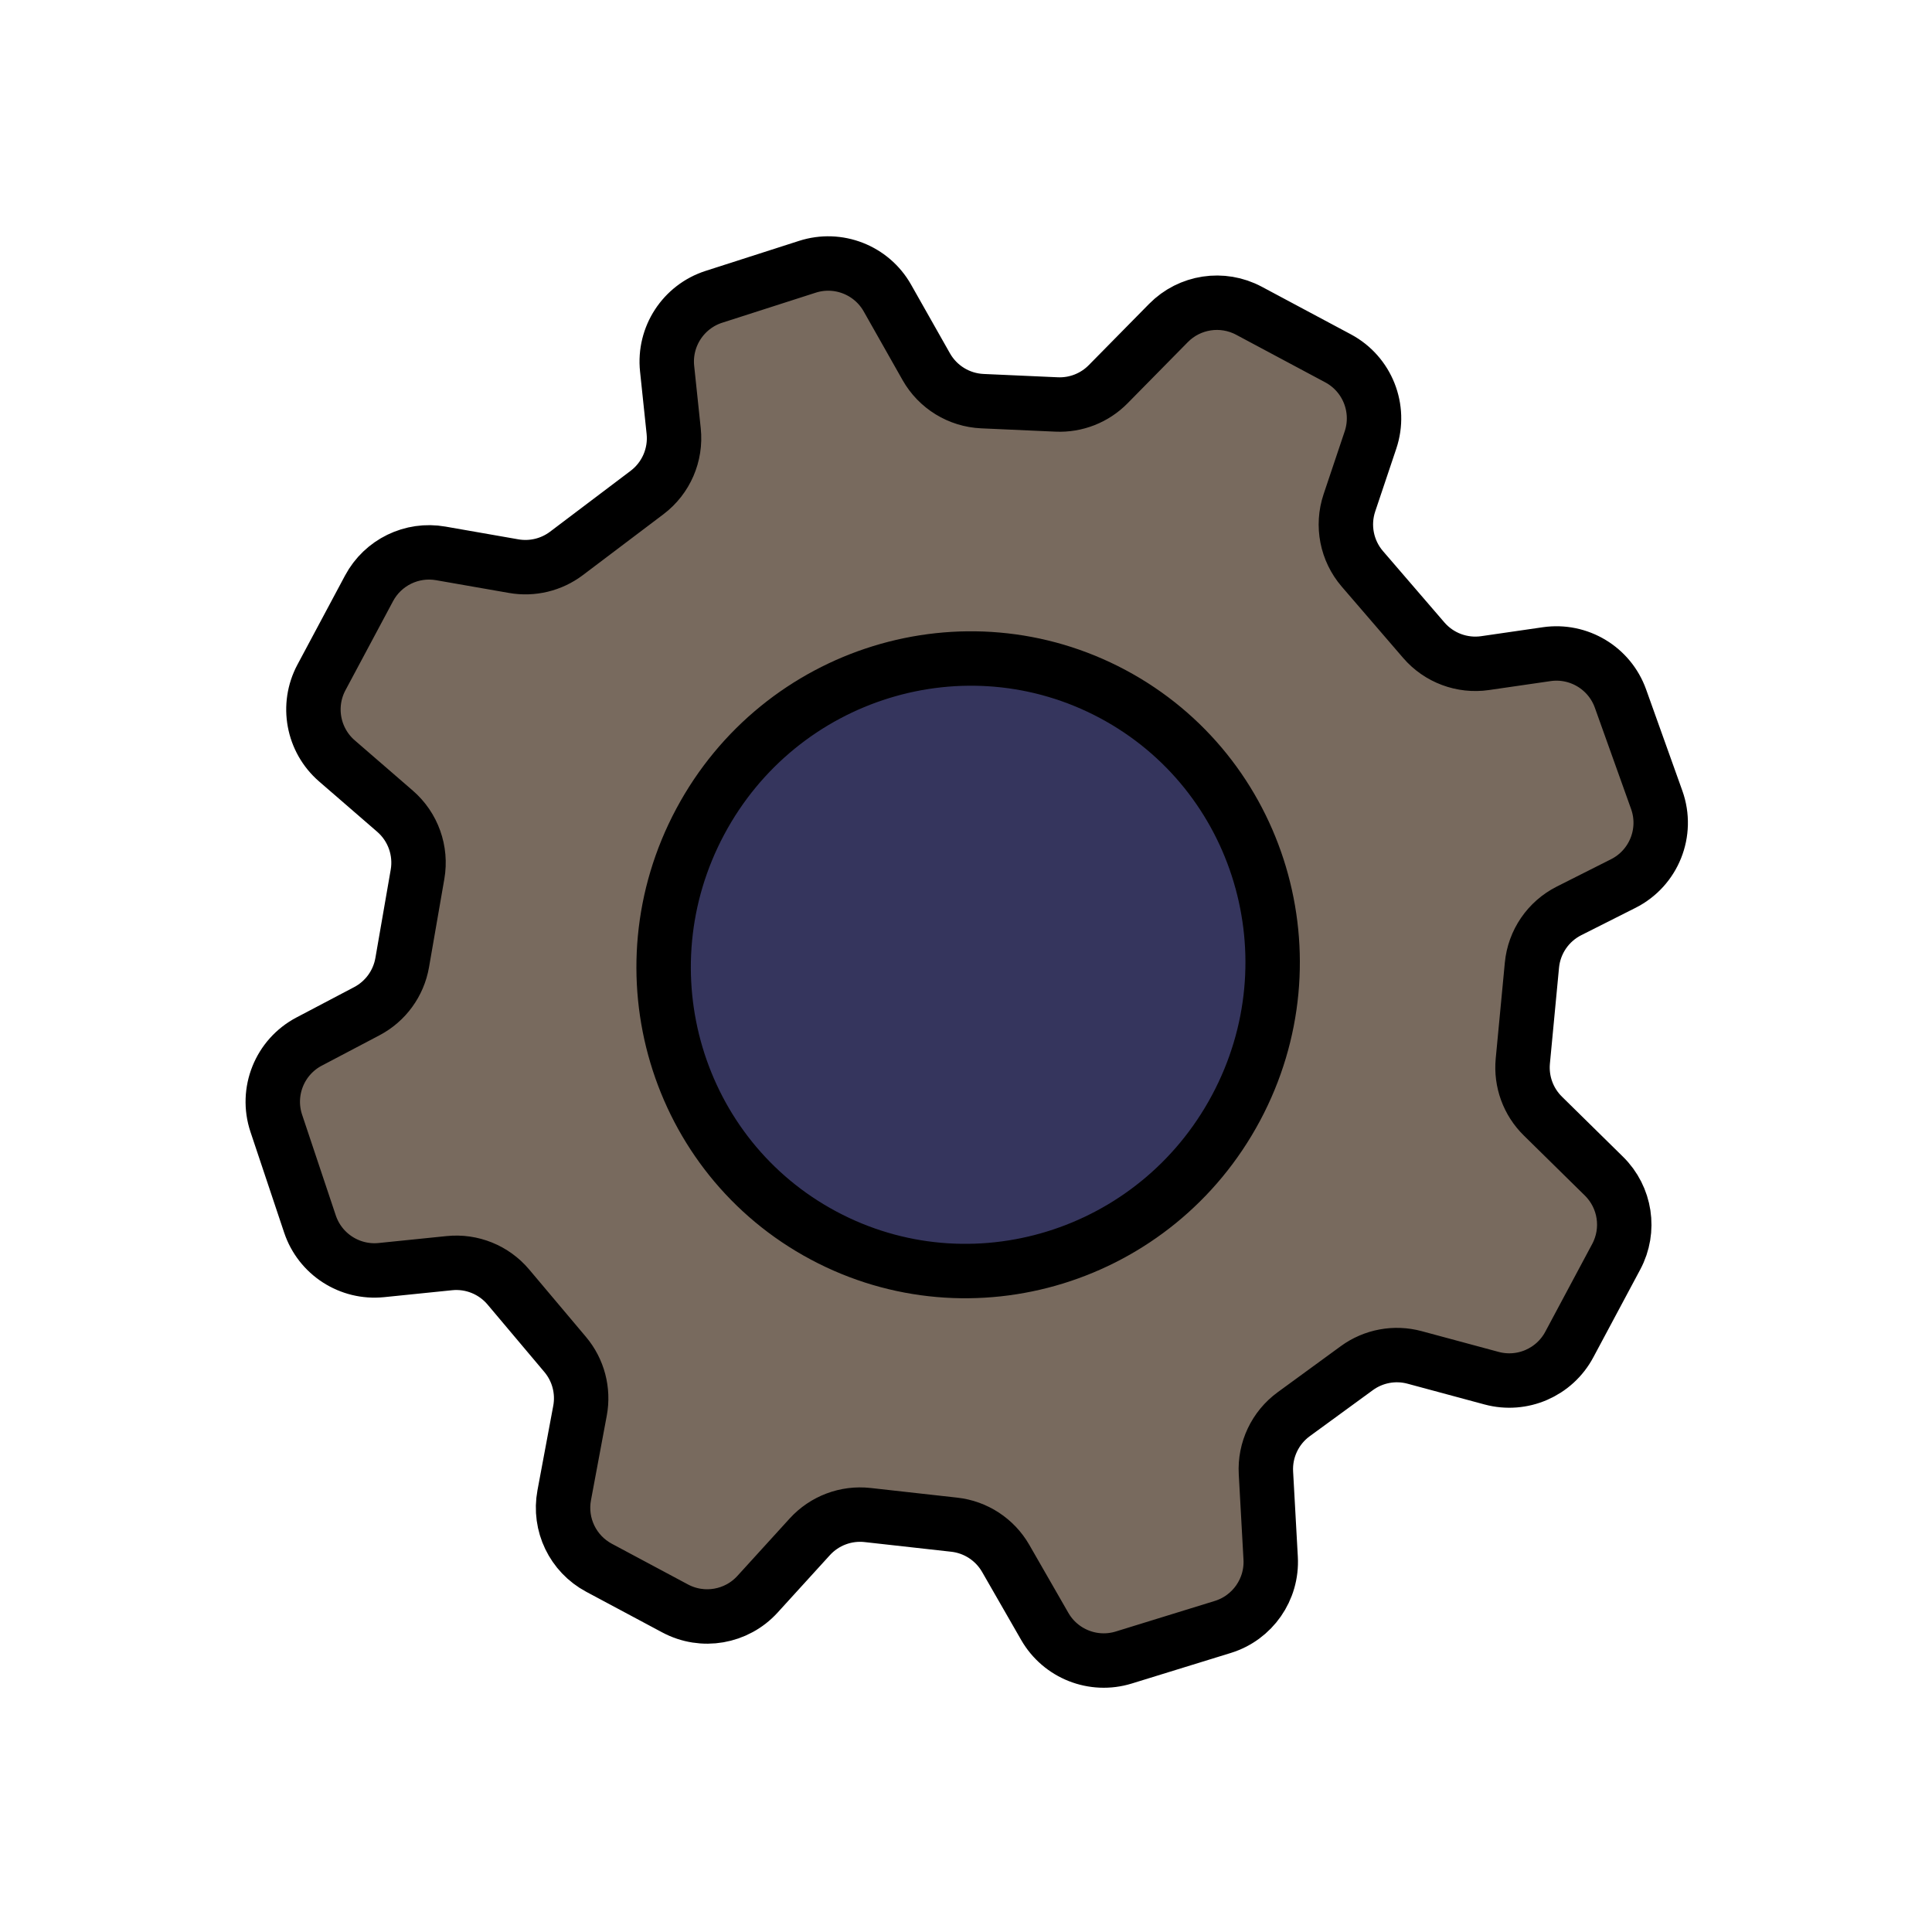 <svg width="142" height="142" viewBox="0 0 142 142" fill="none" xmlns="http://www.w3.org/2000/svg">
<path d="M104.646 47.053L100.132 41.811C98.981 40.474 98.619 38.63 99.18 36.957L100.73 32.339C101.506 30.025 100.499 27.489 98.347 26.338L91.799 22.84C89.844 21.795 87.435 22.162 85.88 23.741L81.448 28.241C80.454 29.251 79.078 29.792 77.662 29.728L72.207 29.484C70.486 29.407 68.927 28.45 68.079 26.952L65.223 21.905C64.055 19.842 61.599 18.882 59.342 19.608L52.475 21.814C50.222 22.538 48.785 24.743 49.032 27.097L49.515 31.688C49.699 33.431 48.955 35.143 47.557 36.2L41.633 40.676C40.526 41.511 39.123 41.85 37.757 41.611L32.397 40.674C30.269 40.301 28.143 41.337 27.125 43.242L23.627 49.789C22.526 51.849 22.998 54.396 24.763 55.925L29.035 59.624C30.361 60.773 30.988 62.532 30.688 64.26L29.561 70.752C29.295 72.28 28.335 73.599 26.963 74.321L22.721 76.553C20.552 77.694 19.53 80.239 20.308 82.564L22.782 89.962C23.524 92.18 25.704 93.587 28.031 93.35L33.031 92.84C34.676 92.672 36.297 93.328 37.362 94.592L41.538 99.549C42.505 100.695 42.905 102.215 42.63 103.688L41.469 109.902C41.069 112.045 42.104 114.201 44.028 115.229L49.622 118.219C51.641 119.298 54.135 118.868 55.676 117.175L59.517 112.956C60.596 111.771 62.177 111.175 63.769 111.353L70.136 112.063C71.72 112.239 73.124 113.16 73.918 114.541L76.788 119.537C77.952 121.564 80.365 122.514 82.598 121.825L89.874 119.579C92.068 118.902 93.519 116.817 93.392 114.525L93.045 108.256C92.951 106.564 93.721 104.94 95.09 103.941L99.725 100.558C100.948 99.665 102.511 99.375 103.974 99.77L109.629 101.295C111.876 101.901 114.244 100.877 115.341 98.824L118.792 92.367C119.837 90.412 119.469 88.001 117.888 86.446L113.397 82.028C112.323 80.972 111.783 79.489 111.925 77.99L112.595 70.94C112.758 69.229 113.788 67.721 115.323 66.948L119.309 64.939C121.563 63.803 122.617 61.166 121.767 58.79L119.104 51.345C118.303 49.104 116.033 47.739 113.678 48.081L109.153 48.738C107.462 48.983 105.762 48.348 104.646 47.053Z" fill="#786A5E" stroke="black" stroke-width="4" stroke-linejoin="round"/>
<path d="M90.846 81.433C84.965 92.437 71.382 96.609 60.524 90.806C49.666 85.004 45.587 71.392 51.468 60.388C57.349 49.384 70.932 45.212 81.79 51.014C92.648 56.817 96.727 70.429 90.846 81.433Z" fill="#35355D" stroke="black" stroke-width="4"/>
</svg>
